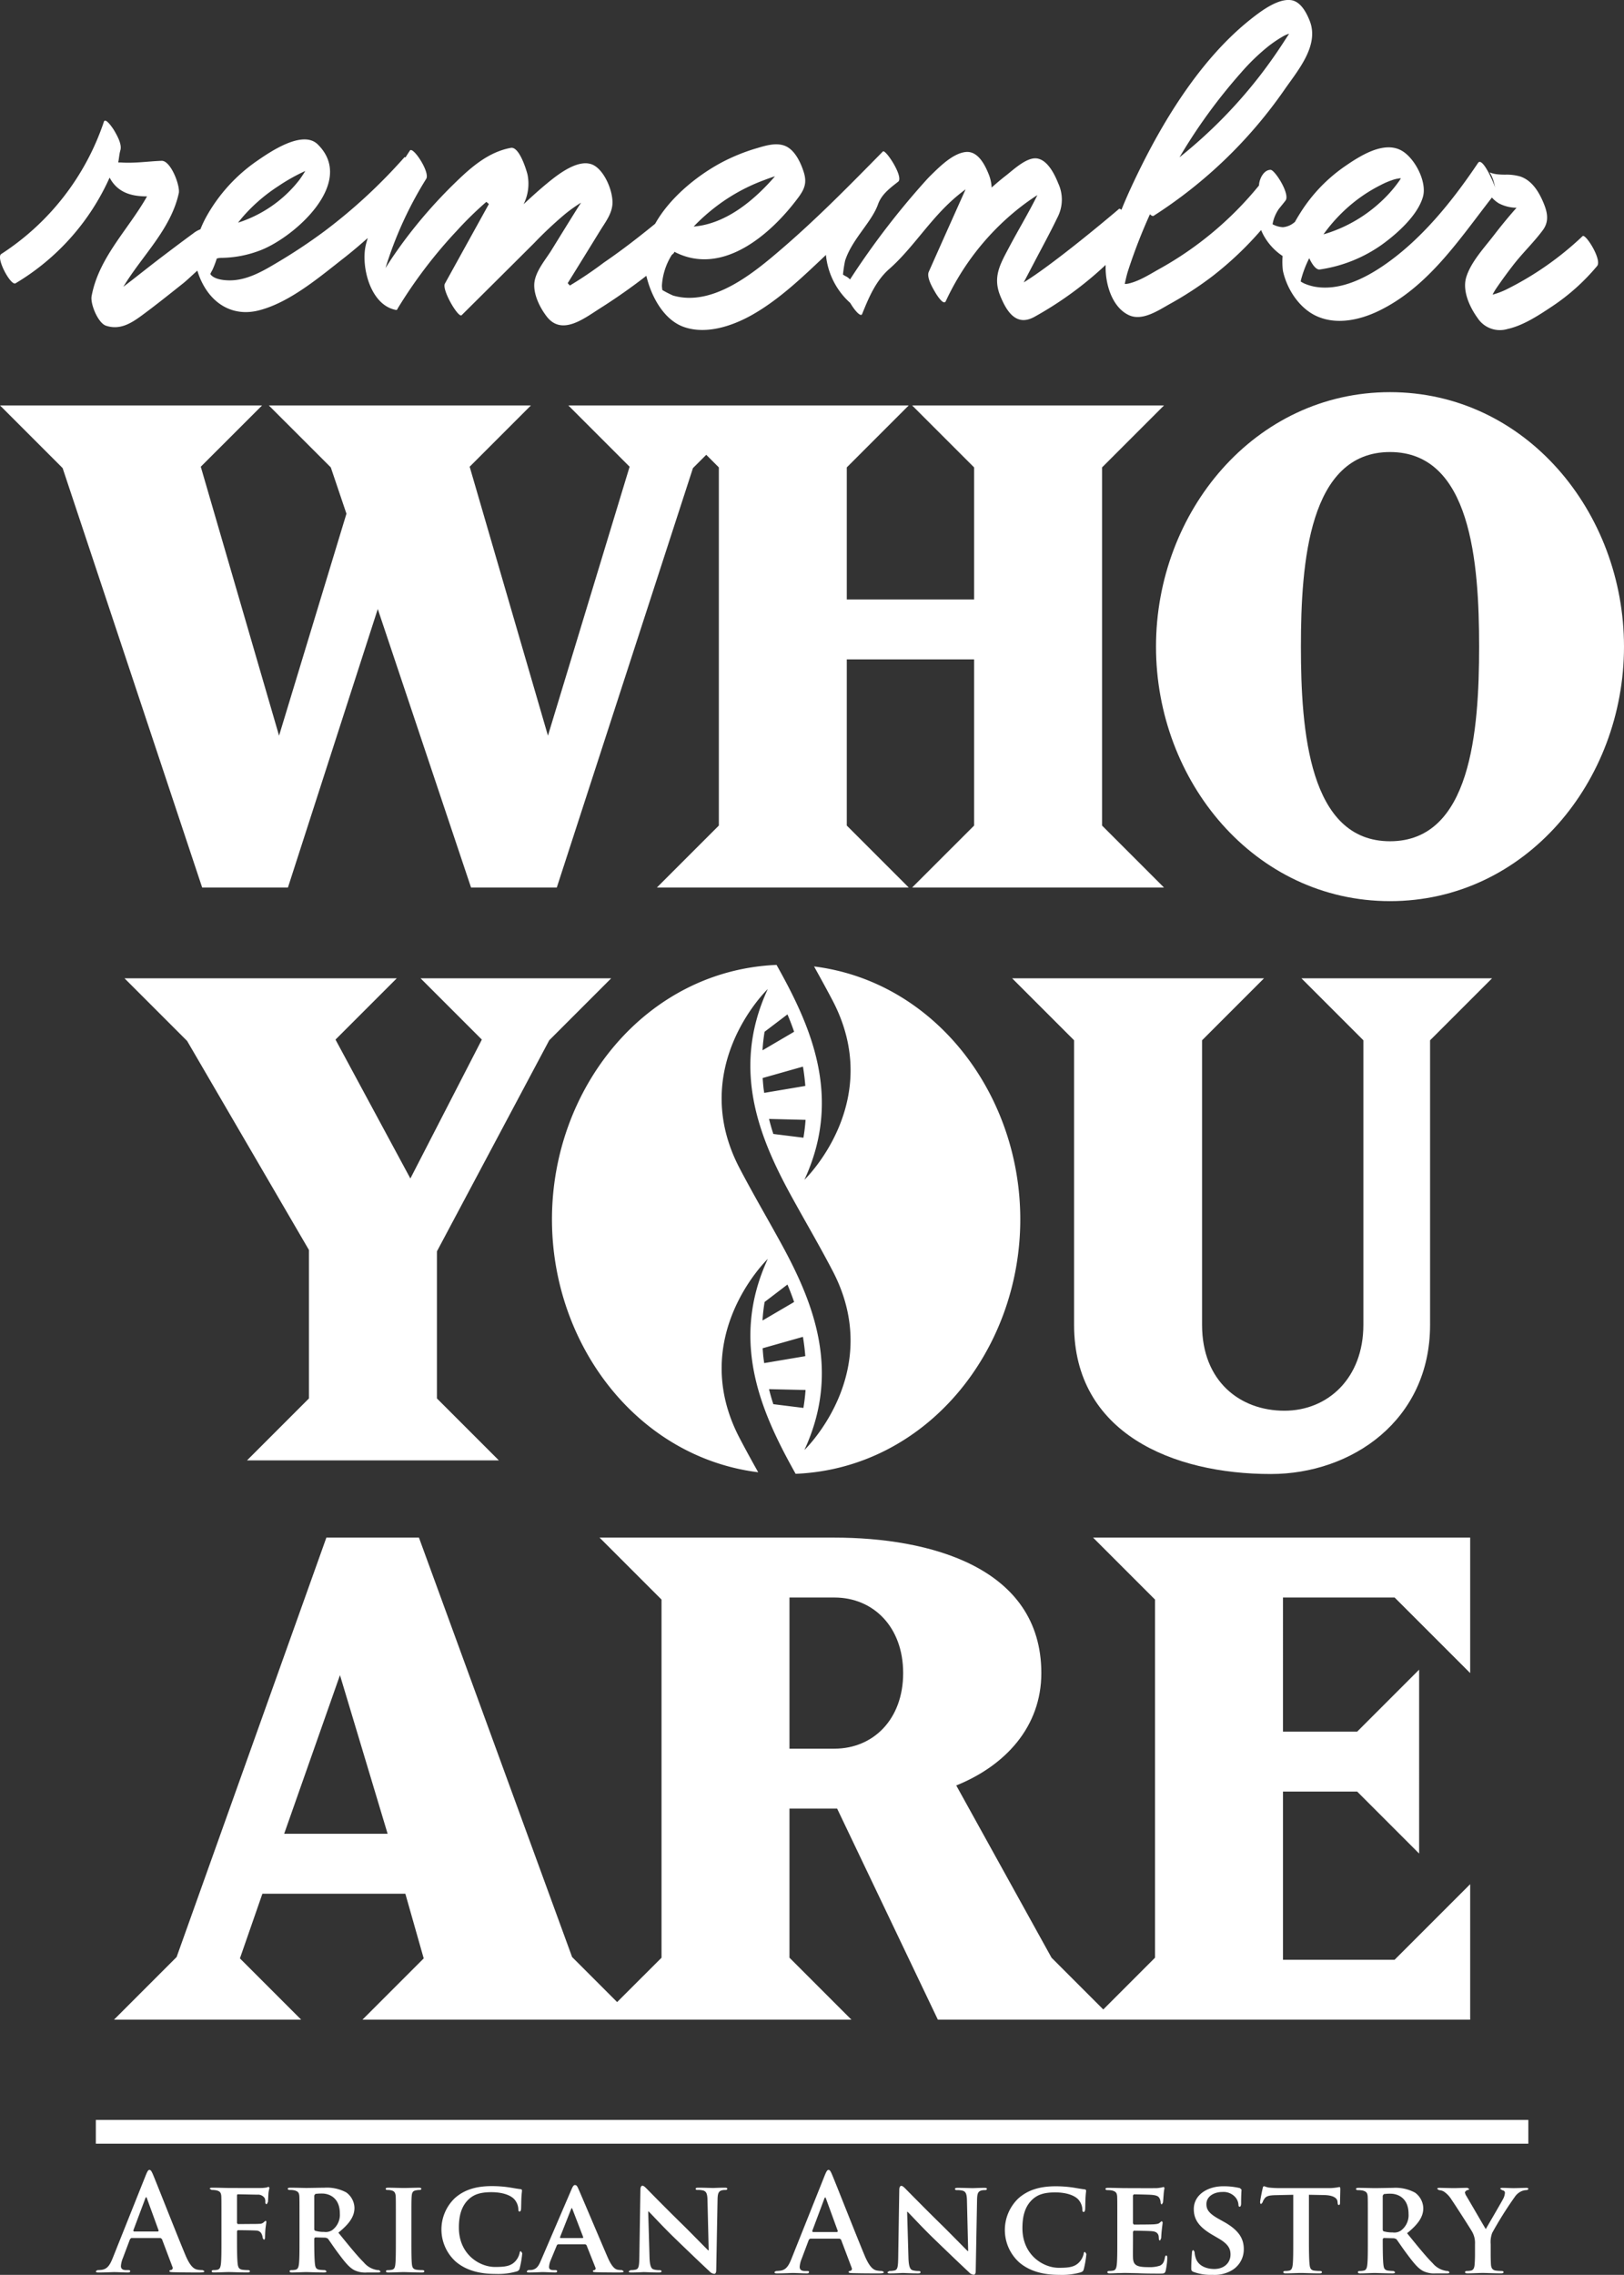 <svg xmlns="http://www.w3.org/2000/svg" width="418.346" height="585.816" viewBox="0 0 418.346 585.816">
  <rect x="0" y="0" width="418.346" height="585.816" fill="#333333" stroke="none"/>
  <g id="Group_1329" data-name="Group 1329" transform="translate(-1205.067 -105.997)">
    <path id="Path_763" data-name="Path 763" d="M1267.728,959.623c-.715-.176-1.7-.648-2.99-3.7-2.173-5.163-7.606-19.019-8.416-20.888-.344-.783-.547-1.087-.857-1.087-.337,0-.54.378-.945,1.357L1246,956.64c-.682,1.694-1.33,2.855-2.889,3.051a10.372,10.372,0,0,1-1.053.067l-.4.27c0,.277.2.344.641.344,1.768,0,3.638-.1,4.009-.1,1.053,0,2.51.1,3.6.1.378,0,.581-.068.581-.344,0-.2-.1-.27-.513-.27h-.506c-1.053,0-1.363-.439-1.363-1.053a6.632,6.632,0,0,1,.513-2.065l1.836-4.866.3-.27h7.572l.338.236,2.72,7.2a.555.555,0,0,1-.3.783c-.344.034-.479.1-.479.3,0,.243.412.243,1.019.277,2.72.068,5.2.068,6.418.068,1.262,0,1.566-.068,1.566-.344l-.445-.27A7.52,7.52,0,0,1,1267.728,959.623Zm-10.049-9.813h-6.25l-.142-.236,3.131-8.355.2-.31.169.31,3.051,8.389Z" transform="translate(-11.893 -269.167)" fill="#fff"/>
    <path id="Path_764" data-name="Path 764" d="M1299.822,940.561a9.261,9.261,0,0,1-1.225.136c-.713.036-7.335,0-8.49,0-.847,0-2.751-.071-4.279-.071-.476,0-.712.071-.712.274l.51.306a5.549,5.549,0,0,1,1.188.1c.95.238,1.219.58,1.288,1.561.034.921.034,1.734.034,6.115v5.089c0,2.787,0,4.928-.134,6.154-.1.844-.271,1.386-.883,1.525a4.4,4.4,0,0,1-1.052.1c-.34,0-.442.168-.442.3,0,.242.2.306.609.306,1.12,0,3.024-.1,3.806-.1s2.885.1,4.787.1c.441,0,.645-.1.645-.306,0-.136-.135-.3-.51-.3a10.581,10.581,0,0,1-1.458-.1c-.884-.14-1.089-.681-1.191-1.525-.135-1.226-.168-3.265-.168-6.05V951.8l.2-.232c.508,0,4.038.036,4.786.1a1.517,1.517,0,0,1,1.428,1.054,2.672,2.672,0,0,1,.206.878l.269.411c.307,0,.339-.411.339-.645,0-.207.033-1.531.1-2.111.1-.911.236-1.7.236-1.864l-.169-.272-.406.308a1.529,1.529,0,0,1-1.259.5c-.439.038-.849.038-1.357.038l-4.176.033-.2-.277v-6.991c0-.339.1-.406.269-.406l4.959.1a2.05,2.05,0,0,1,1.9.881,2.273,2.273,0,0,1,.171,1.09c0,.337.167.473.374.473l.305-.579c.033-.337.1-2.036.135-2.341.1-.748.237-1.088.237-1.294l-.2-.269Z" transform="translate(-26.024 -271.261)" fill="#fff"/>
    <path id="Path_765" data-name="Path 765" d="M1337.692,961.9a5.58,5.58,0,0,1-3.2-1.91c-1.8-1.8-3.9-4.407-6.553-7.667,2.922-2.342,4.144-4.245,4.144-6.385a5.059,5.059,0,0,0-2.106-3.975,10.507,10.507,0,0,0-5.669-1.221c-.918,0-3.631.067-4.65.067-.614,0-2.517-.067-4.076-.067-.439,0-.682.067-.682.27s.209.31.513.31a5.541,5.541,0,0,1,1.188.1c.952.27,1.222.58,1.289,1.559.034.925.034,1.734.034,6.115v5.089c0,2.652,0,4.927-.135,6.155-.1.844-.27,1.39-.884,1.525a4.433,4.433,0,0,1-1.053.1c-.371,0-.472.169-.472.3,0,.209.2.31.574.31,1.188,0,3.091-.1,3.671-.1.439,0,2.922.1,4.65.1.371,0,.614-.1.614-.31l-.378-.3a11.358,11.358,0,0,1-1.458-.1c-.918-.135-1.053-.682-1.154-1.525-.135-1.228-.176-3.469-.176-6.155v-.4l.243-.243,2.679.067.547.2c.371.445,1.626,2.382,2.814,3.941,1.667,2.234,2.787,3.6,4.077,4.245a6.45,6.45,0,0,0,3.266.58h2.848c.371,0,.58-.067.58-.31l-.378-.3A2.771,2.771,0,0,1,1337.692,961.9Zm-11.311-10.252a3.02,3.02,0,0,1-2.106.479,7.993,7.993,0,0,1-2.274-.283c-.2-.1-.277-.2-.277-.506v-8.591l.277-.4a11.8,11.8,0,0,1,1.768-.1c1.762,0,4.549,1.046,4.549,5.129A4.9,4.9,0,0,1,1326.38,951.646Z" transform="translate(-35.707 -271.375)" fill="#fff"/>
    <path id="Path_766" data-name="Path 766" d="M1361.76,961.968a11.2,11.2,0,0,1-1.526-.1c-.884-.14-1.089-.58-1.191-1.358-.137-1.225-.137-3.534-.137-6.322V949.1c0-4.381,0-5.194.068-6.115.069-1.018.308-1.425,1.122-1.561a4.15,4.15,0,0,1,.883-.1c.3,0,.476-.074.476-.34,0-.169-.236-.24-.612-.24-1.153,0-3.09.071-3.837.071-.848,0-2.888-.071-4.008-.071-.475,0-.711.071-.711.24,0,.267.169.34.472.34a3.808,3.808,0,0,1,1.09.136c.646.2.948.545,1.017,1.526.035.921.035,1.734.035,6.115v5.089c0,2.787,0,5.1-.135,6.286-.1.851-.27,1.254-.882,1.394a4.432,4.432,0,0,1-1.056.1c-.372,0-.475.168-.475.3,0,.206.207.306.578.306,1.188,0,3.229-.1,3.906-.1.814,0,2.855.1,4.823.1.338,0,.577-.1.577-.306C1362.236,962.136,1362.1,961.968,1361.76,961.968Z" transform="translate(-47.861 -271.374)" fill="#fff"/>
    <path id="Path_767" data-name="Path 767" d="M1393.675,957.492a4.664,4.664,0,0,1-1.02,1.937c-1.188,1.323-2.652,1.528-5.3,1.528-4.005,0-9.3-3.258-9.3-10.123,0-2.815.543-5.6,2.75-7.5,1.359-1.157,3.021-1.631,5.638-1.631,2.753,0,4.754.711,5.772,1.695a4.082,4.082,0,0,1,1.156,2.681c0,.379.066.613.306.613.271,0,.373-.3.4-.713.039-.578.039-2.17.1-3.122.068-1.021.135-1.359.135-1.6,0-.17-.1-.306-.437-.344-.885-.1-1.869-.3-2.991-.467a30.2,30.2,0,0,0-4.348-.308c-4.445,0-7.3,1.149-9.474,3.051a11.148,11.148,0,0,0,.238,16.44c2.719,2.271,6.181,3.128,10.255,3.128a17.385,17.385,0,0,0,5.4-.65,1.013,1.013,0,0,0,.78-.846,25.649,25.649,0,0,0,.646-3.84l-.34-.513C1393.81,956.912,1393.741,957.053,1393.675,957.492Z" transform="translate(-54.78 -271.18)" fill="#fff"/>
    <path id="Path_768" data-name="Path 768" d="M1429.552,961.536c-.54-.1-1.39-.479-2.544-3.091-1.9-4.38-6.891-16.2-7.606-17.79-.3-.648-.445-.925-.884-.925-.3,0-.54.344-.884,1.154l-7.815,18.168c-.608,1.464-1.114,2.349-2.47,2.551l-.884.034-.344.3c0,.243.169.31.547.31,1.559,0,3.152-.1,3.462-.1.952,0,2.349.1,3.327.1.3,0,.479-.067.479-.31,0-.169-.074-.3-.445-.3h-.439c-.918,0-1.188-.31-1.188-.817a5.294,5.294,0,0,1,.439-1.768l1.6-3.867.27-.2h7.032l.3.2,2.308,5.811a.453.453,0,0,1-.27.641c-.31.034-.378.135-.378.3,0,.209.337.209.884.243,2.511.067,4.684.067,5.737.067,1.12,0,1.289-.067,1.289-.31l-.4-.3A7.3,7.3,0,0,1,1429.552,961.536Zm-9-8.153h-5.777l-.094-.2,2.882-7.3.169-.277.135.27,2.821,7.336Z" transform="translate(-65.362 -271.046)" fill="#fff"/>
    <path id="Path_769" data-name="Path 769" d="M1469.738,940.495c-1.46,0-2.581.071-2.919.071-.649,0-2.241-.071-3.8-.071-.441,0-.743.034-.743.274,0,.173.1.306.473.306a5.1,5.1,0,0,1,1.56.167c.713.274.986.789,1.02,2.55l.306,12.833h-.133c-.444-.4-4.415-4.479-6.455-6.484-4.347-4.237-8.833-8.828-9.2-9.2-.509-.512-.916-.954-1.293-.954-.3,0-.51.412-.51.982l-.269,17.119c-.034,2.51-.134,3.289-.916,3.5a6,6,0,0,1-1.358.14l-.474.3c0,.269.273.306.678.306,1.529,0,2.954-.1,3.227-.1.543,0,1.934.1,3.873.1.406,0,.679-.065.679-.306,0-.174-.17-.3-.51-.3a5.118,5.118,0,0,1-1.564-.2c-.577-.2-.949-.885-1.018-3.122l-.339-11.788h.1c.584.511,3.738,4.005,7,7.126,3.121,3.032,6.859,6.594,8.728,8.325a1.744,1.744,0,0,0,1.221.611c.236,0,.475-.271.475-.92l.34-18.2c.036-1.628.272-2.139,1.084-2.376a3.08,3.08,0,0,1,.917-.1c.344,0,.511-.134.511-.306C1470.417,940.529,1470.145,940.495,1469.738,940.495Z" transform="translate(-78.008 -271.13)" fill="#fff"/>
    <path id="Path_770" data-name="Path 770" d="M1526.961,959.846c-.715-.175-1.714-.655-3.017-3.725-2.187-5.21-7.667-19.187-8.49-21.077-.344-.79-.547-1.093-.857-1.093-.337,0-.547.378-.958,1.37l-8.592,21.516c-.688,1.707-1.343,2.882-2.916,3.077a10.458,10.458,0,0,1-1.06.074l-.412.27c0,.277.2.344.648.344,1.782,0,3.665-.1,4.043-.1,1.06,0,2.537.1,3.631.1.378,0,.58-.067.58-.344,0-.209-.1-.27-.513-.27h-.513c-1.066,0-1.37-.452-1.37-1.066a6.538,6.538,0,0,1,.513-2.085l1.849-4.907.311-.27h7.64l.338.236,2.74,7.262a.555.555,0,0,1-.3.79c-.344.041-.479.1-.479.311,0,.243.412.243,1.026.277,2.74.067,5.237.067,6.472.067,1.269,0,1.579-.067,1.579-.344l-.445-.27A7.723,7.723,0,0,1,1526.961,959.846Zm-10.137-9.894h-6.3l-.135-.243,3.152-8.429.2-.311.176.311,3.084,8.463Z" transform="translate(-96.097 -269.167)" fill="#fff"/>
    <path id="Path_771" data-name="Path 771" d="M1568.734,940.552c-1.473,0-2.6.072-2.945.072-.655,0-2.259-.072-3.84-.072-.445,0-.748.034-.748.276,0,.175.1.31.477.31a5.127,5.127,0,0,1,1.574.168c.721.275,1,.8,1.029,2.573l.31,12.943h-.138c-.441-.408-4.452-4.518-6.507-6.541-4.383-4.274-8.9-8.9-9.286-9.279-.51-.516-.925-.962-1.3-.962-.307,0-.514.416-.514.991l-.274,17.267c-.036,2.532-.132,3.318-.925,3.526a6.012,6.012,0,0,1-1.369.141l-.477.306c0,.271.271.309.684.309,1.539,0,2.981-.1,3.25-.1.553,0,1.957.1,3.909.1.41,0,.686-.065.686-.309,0-.175-.172-.306-.516-.306a5.123,5.123,0,0,1-1.574-.206c-.582-.206-.96-.893-1.031-3.15l-.34-11.89h.1c.579.516,3.769,4.041,7.055,7.187,3.154,3.058,6.919,6.652,8.8,8.4a1.766,1.766,0,0,0,1.234.617c.243,0,.479-.274.479-.929l.344-18.357c.034-1.641.273-2.158,1.095-2.4a3.094,3.094,0,0,1,.925-.1c.343,0,.514-.135.514-.31C1569.418,940.585,1569.143,940.552,1568.734,940.552Z" transform="translate(-110.122 -271.147)" fill="#fff"/>
    <path id="Path_772" data-name="Path 772" d="M1608.886,957.7a4.644,4.644,0,0,1-1.025,1.954c-1.2,1.334-2.675,1.541-5.348,1.541-4.041,0-9.38-3.286-9.38-10.211,0-2.839.543-5.645,2.771-7.563,1.369-1.167,3.05-1.645,5.69-1.645,2.774,0,4.792.717,5.822,1.71a4.117,4.117,0,0,1,1.164,2.705c0,.382.066.618.307.618.273,0,.379-.3.414-.719.033-.584.033-2.189.1-3.149.069-1.031.138-1.371.138-1.611,0-.171-.105-.308-.445-.347-.892-.1-1.882-.3-3.017-.472a30.4,30.4,0,0,0-4.381-.311c-4.489,0-7.367,1.16-9.557,3.077a11.244,11.244,0,0,0,.241,16.583c2.738,2.291,6.234,3.154,10.34,3.154a17.541,17.541,0,0,0,5.448-.655c.514-.208.652-.339.786-.853a25.463,25.463,0,0,0,.653-3.873l-.341-.518C1609.025,957.11,1608.953,957.253,1608.886,957.7Z" transform="translate(-124.689 -271.198)" fill="#fff"/>
    <path id="Path_773" data-name="Path 773" d="M1642.683,958.119c-.206,0-.274.141-.346.451-.2,1.2-.545,1.811-1.3,2.157a8.274,8.274,0,0,1-2.846.378c-3.079,0-4.008-.448-4.081-2.432-.032-.861,0-3.328,0-4.321v-2.328l.175-.307c.753,0,4.178.065,4.728.134,1.128.1,1.5.552,1.68,1.134.063.376.063.754.1,1.053l.271.244.308-.643c0-.213.069-1.377.136-1.957.171-1.475.241-1.954.241-2.123l-.241-.31-.476.377c-.279.309-.721.376-1.44.442-.684.072-4.591.072-5.277.072l-.209-.308v-7.192l.209-.279c.615,0,4.216.07,4.728.142,1.509.137,1.75.55,1.99,1.059a2.8,2.8,0,0,1,.2,1.06l.238.38.344-.482c.067-.339.135-1.61.172-1.919a12.769,12.769,0,0,1,.242-1.884l-.208-.271-.483.141c-.238.03-.716.13-1.268.167-.58.036-7.26,0-8.22,0-.856,0-2.774-.072-4.349-.072-.444,0-.682.072-.682.276s.2.31.515.31a5.6,5.6,0,0,1,1.2.1c.956.275,1.23.586,1.3,1.575.032.929.032,1.749.032,6.168v5.134c0,2.676,0,4.97-.136,6.207-.1.852-.272,1.4-.889,1.539a4.473,4.473,0,0,1-1.061.1c-.377,0-.479.169-.479.306,0,.208.2.309.582.309.616,0,1.37-.038,2.086-.065.721,0,1.371-.036,1.716-.036.889,0,2.02.036,3.492.063,1.472.075,3.287.1,5.55.1,1.129,0,1.4,0,1.608-.752a19.422,19.422,0,0,0,.412-3.221C1642.955,958.5,1642.921,958.119,1642.683,958.119Z" transform="translate(-137.18 -271.279)" fill="#fff"/>
    <path id="Path_774" data-name="Path 774" d="M1668.082,949.308l-1.233-.69c-2.7-1.505-3.185-2.534-3.185-3.837,0-1.984,1.953-3.111,4.111-3.111a4.052,4.052,0,0,1,3.356,1.368,3.3,3.3,0,0,1,.788,1.915c0,.346.1.512.309.512.24,0,.375-.31.375-.924,0-2.291.1-3.115.1-3.489l-.41-.379a17.93,17.93,0,0,0-4.281-.478c-4.178,0-7.6,2.293-7.6,5.862,0,2.561,1.166,4.518,4.724,6.607l1.749,1.023c2.674,1.576,2.98,2.844,2.98,4.111,0,2.058-1.575,3.7-4.181,3.7-1.883,0-4.144-.72-4.791-2.879a5.379,5.379,0,0,1-.277-1.513l-.308-.478c-.24,0-.375.315-.375.759-.037.477-.176,2.3-.176,3.87,0,.651.1.782.58.991a12.76,12.76,0,0,0,4.9.758,8.774,8.774,0,0,0,5.035-1.2,6.222,6.222,0,0,0,3.015-5.45C1673.289,953.722,1672.057,951.5,1668.082,949.308Z" transform="translate(-147.82 -271.198)" fill="#fff"/>
    <path id="Path_775" data-name="Path 775" d="M1706.459,940.4c-.1,0-.341.068-.825.136a13.65,13.65,0,0,1-2.051.137h-12.231a29.163,29.163,0,0,1-3.01-.137c-.756-.105-1.064-.341-1.305-.341-.173,0-.273.169-.339.545-.072.237-.655,3.051-.655,3.523,0,.315.069.487.278.487l.34-.378a3.335,3.335,0,0,1,.516-.993c.443-.652,1.166-.86,2.911-.891l4.487-.1v11.779c0,2.676,0,4.97-.136,6.207-.1.852-.275,1.4-.89,1.539a4.29,4.29,0,0,1-1.061.1c-.382,0-.478.169-.478.306,0,.208.2.309.574.309,1.2,0,3.258-.1,3.946-.1.852,0,2.877.1,4.86.1.342,0,.58-.1.58-.309,0-.138-.135-.306-.479-.306a11.5,11.5,0,0,1-1.543-.1c-.885-.141-1.058-.688-1.161-1.509-.14-1.267-.173-3.561-.173-6.237V942.387l3.8.071c2.706.032,3.493.923,3.561,1.679l.034.3c.036.447.1.584.343.584.173,0,.239-.168.274-.482,0-.749.07-2.91.07-3.525C1706.7,940.57,1706.665,940.4,1706.459,940.4Z" transform="translate(-156.365 -271.198)" fill="#fff"/>
    <path id="Path_776" data-name="Path 776" d="M1745.62,962.14a5.659,5.659,0,0,1-3.219-1.923c-1.816-1.815-3.935-4.448-6.607-7.734,2.943-2.362,4.177-4.286,4.177-6.438a5.09,5.09,0,0,0-2.126-4.009,10.559,10.559,0,0,0-5.717-1.235c-.925,0-3.665.068-4.7.068-.614,0-2.531-.068-4.1-.068-.452,0-.688.068-.688.277s.2.31.513.31a5.669,5.669,0,0,1,1.2.1c.958.27,1.228.58,1.3,1.573.034.931.034,1.748.034,6.169v5.129c0,2.679,0,4.974-.135,6.209-.1.85-.27,1.4-.891,1.539a4.406,4.406,0,0,1-1.059.108c-.378,0-.479.169-.479.3,0,.209.209.311.58.311,1.2,0,3.118-.1,3.705-.1.446,0,2.943.1,4.684.1.378,0,.621-.1.621-.311l-.378-.3a11.628,11.628,0,0,1-1.471-.108c-.931-.142-1.066-.688-1.168-1.539-.135-1.235-.169-3.5-.169-6.209v-.4l.236-.243,2.706.068.547.2c.378.452,1.647,2.4,2.848,3.975,1.681,2.254,2.808,3.631,4.11,4.279a6.494,6.494,0,0,0,3.287.587h2.882c.371,0,.58-.068.58-.311l-.378-.3A2.642,2.642,0,0,1,1745.62,962.14Zm-11.406-10.346a2.985,2.985,0,0,1-2.126.486,8.419,8.419,0,0,1-2.295-.277c-.2-.108-.27-.209-.27-.52v-8.666l.27-.4a10.95,10.95,0,0,1,1.782-.108c1.782,0,4.6,1.059,4.6,5.176A4.918,4.918,0,0,1,1734.214,951.794Z" transform="translate(-168.263 -271.394)" fill="#fff"/>
    <path id="Path_777" data-name="Path 777" d="M1776.56,940.8c-.583,0-2.567.072-3.219.072-.888,0-1.951-.072-2.947-.072-.339,0-.511.072-.511.276l.549.344c.514.1.649.374.649.653a3.782,3.782,0,0,1-.448,1.542c-.443.886-4.106,7.122-4.484,7.806-.516-.82-4.455-7.639-5-8.527a2.316,2.316,0,0,1-.379-1l.412-.443c.477-.143.687-.143.687-.379l-.447-.276c-1.371,0-2.775.072-3.425.072-.991,0-3.253-.072-3.769-.072-.377,0-.582.072-.582.276l.444.31a2.955,2.955,0,0,1,1.269.377,6.711,6.711,0,0,1,1.951,2.053c1.06,1.538,5.174,7.952,5.38,8.394a5.816,5.816,0,0,1,.682,3.046v2.4c0,.476,0,1.675-.1,2.912-.067.852-.307,1.4-.922,1.539a4.725,4.725,0,0,1-1.061.1c-.344,0-.481.169-.481.306,0,.244.24.309.647.309,1.134,0,3.154-.1,3.909-.1.822,0,2.84.1,4.728.1.409,0,.647-.1.647-.309,0-.138-.17-.306-.512-.306a11.721,11.721,0,0,1-1.507-.1c-.891-.141-1.166-.688-1.234-1.539-.072-1.237-.072-2.436-.072-2.912v-2.332a6.737,6.737,0,0,1,.382-2.91,95.927,95.927,0,0,1,5.857-9.322,4.06,4.06,0,0,1,1.574-1.368,3.717,3.717,0,0,1,1.3-.341c.346,0,.585-.135.585-.344C1777.112,940.87,1776.9,940.8,1776.56,940.8Z" transform="translate(-178.343 -271.393)" fill="#fff"/>
    <rect id="Rectangle_1159" data-name="Rectangle 1159" width="369.014" height="6.115" transform="translate(1229.755 651.916)" fill="#fff"/>
    <path id="Path_778" data-name="Path 778" d="M1279.241,384.841l23.142-71.715,24.026,71.715H1348.5l35.075-108.011,3.422-3.422,3.246,3.246v92.232l-15.961,15.955h64.878L1423.2,368.887V326.1H1456v42.789l-15.962,15.955h64.878l-15.955-15.955V276.655l15.955-15.955h-64.878L1456,276.655V310.67H1423.2V276.655l15.954-15.955h-87.676l15.779,15.779-21.037,69.258-20.166-69.258,15.779-15.779h-67.51l15.961,15.955,4.029,11.926-17.359,57.157-20.166-69.258L1272.58,260.7h-67.51l16.13,16.13,35.945,108.011Z" transform="translate(-0.001 -50.294)" fill="#fff"/>
    <path id="Path_779" data-name="Path 779" d="M1252.59,479.29l16.13,16.13,31.383,53.83v38.226l-15.955,15.955h64.878l-15.955-15.955V549.6L1362,495.245l15.955-15.955h-49.1l15.786,15.779-18.411,35.77-19.289-35.77,15.779-15.779Z" transform="translate(-15.45 -121.357)" fill="#fff"/>
    <path id="Path_780" data-name="Path 780" d="M1473.6,474.17c-33.624,1.417-57.852,31.633-57.852,65.526,0,32.28,21.981,61.234,53.128,65.128-1.525-2.713-3.111-5.595-4.751-8.72-13.525-25.721,6.58-45.6,7.221-46.224-9.941,21.5-1.464,39.92,7.168,55.342,33.63-1.4,57.873-31.626,57.873-65.526,0-32.281-21.981-61.234-53.121-65.128,1.5,2.706,3.091,5.581,4.738,8.713,13.525,25.727-6.58,45.617-7.228,46.224C1490.745,508,1482.241,489.6,1473.6,474.17Zm7.41,31.167-10.589,1.789c-.074-.533-.162-1.033-.216-1.593-.074-.763-.128-1.5-.182-2.234l10.38-2.936C1480.689,502.084,1480.885,503.731,1481.013,505.337Zm-4.6-18.425c.641,1.505,1.215,3.01,1.714,4.475l-8.139,4.778a44.486,44.486,0,0,1,.533-4.778Zm-5.892,74.064,5.892-4.495q.962,2.288,1.714,4.495l-8.139,4.772A44.351,44.351,0,0,1,1470.525,560.976Zm-.317,14.146c-.074-.769-.128-1.5-.182-2.234l10.38-2.936c.283,1.721.479,3.368.607,4.974l-10.589,1.788C1470.349,576.181,1470.262,575.675,1470.208,575.122Zm2.571,12.168c-.391-1.181-.769-2.47-1.107-3.867l9.408.216c-.122,1.681-.317,3.2-.553,4.616ZM1488,552.87c13.525,25.72-6.58,45.616-7.228,46.224,10-21.577,1.417-40.015-7.262-55.49-2.774-5.028-5.973-10.5-9.388-16.994-13.525-25.727,6.58-45.617,7.221-46.224-9.982,21.556-1.411,40.015,7.269,55.49C1481.384,540.9,1484.59,546.357,1488,552.87Zm-7.478-34.2-7.748-.965c-.391-1.181-.769-2.47-1.107-3.867l9.408.236C1480.959,515.73,1480.763,517.256,1480.527,518.666Z" transform="translate(-68.493 -119.693)" fill="#fff"/>
    <path id="Path_781" data-name="Path 781" d="M1656.268,479.29H1591.39l15.955,15.955v73.294c0,27.88,25.424,38.4,50.678,38.4,20.868,0,41.027-13.849,41.027-38.4V495.245l15.962-15.955h-49.1l15.955,15.955v73.294c0,13.68-9.118,22.1-20.341,22.1-11.392,0-21.212-7.539-21.212-22.1V495.245Z" transform="translate(-125.593 -121.357)" fill="#fff"/>
    <path id="Path_782" data-name="Path 782" d="M1578.471,708.118l19.464,19.464V692.69H1500.79l15.955,15.955v92.232l-13.323,13.329h0l-13.329-13.329-24.546-44.361c12.621-5.089,21.914-15.084,21.914-28.933,0-27.354-28.933-34.892-53.3-34.892h-60.5l15.962,15.955v92.232L1378.188,812.3h0l-11.6-11.6L1327.132,692.69h-23.844L1264.71,800.7l-16.13,16.13h48.215l-15.779-15.779,5.791-16.657h36.823l4.731,16.657-15.779,15.779h125.957l-15.955-15.955v-38.4h12.276l25.95,54.356h137.126V781.939L1578.471,801.4h-28.757V758.095h19.113l15.955,15.955V726.7l-15.955,15.955h-19.113V708.118ZM1292.415,768.96l14.375-40.852,12.276,40.852Zm141.743-21.914h-11.575V708.118h11.575c10,0,17.709,7.539,17.709,19.464S1444.153,747.046,1434.157,747.046Z" transform="translate(-14.146 -190.734)" fill="#fff"/>
    <path id="Path_783" data-name="Path 783" d="M1209.064,178.956a60.4,60.4,0,0,0,24.236-27.219c.162.27.3.54.473.8,2.166,3.28,5.554,4.029,9.165,4.036-4.832,8.564-12.418,15.7-14.274,25.687-.371,1.977,1.647,6.918,3.692,7.606,3.51,1.174,6.364-.52,9.165-2.578,3.624-2.659,7.141-5.487,10.664-8.281,1.114-.884,2.382-2.139,3.725-3.321a18.306,18.306,0,0,0,1.8,4.157c3.01,5.109,8.1,7.566,13.943,6.108,7.964-1.984,15.664-8.558,22.015-13.518,2.106-1.647,4.137-3.375,6.128-5.143-.149.533-.317,1.066-.452,1.606-1.39,5.507,1.033,15.523,7.545,16.879a.4.4,0,0,0,.594-.29,121.973,121.973,0,0,1,15.266-20.072,91.19,91.19,0,0,1,7.6-7.431c.142.121.236.2.29.25a.254.254,0,0,0,.034.027l.013.014.02.013c.054.047.148.128.3.25q-5.669,10.245-11.332,20.5c-.864,1.559,3.483,8.956,4.313,8.133q9.334-9.263,18.647-18.546a101.749,101.749,0,0,1,7.917-7.437,38.6,38.6,0,0,1,4.2-3c-.391.6-.79,1.208-1.168,1.815-2.173,3.469-4.312,6.952-6.466,10.434-1.626,2.619-4.373,5.71-4.427,8.929-.047,2.821,1.525,5.946,3.206,8.133,3.908,5.082,9.685.466,13.775-2.119s8.072-5.386,11.9-8.355c1.208,5.2,4.461,11.406,9.759,13.208,5.811,1.984,12.567-.344,17.635-3.233,6.877-3.928,12.783-9.59,18.5-15,.128-.115.243-.236.364-.358a19,19,0,0,0,6.263,12.378c1.174,2,2.72,3.692,3.057,2.855,1.734-4.286,3.516-8.564,7-11.615,5.474-4.805,9.685-11.48,15.2-16.751a43.077,43.077,0,0,1,4.454-3.746q-1.5,3.351-3,6.7-3.25,7.259-6.479,14.524c-.634,1.444,1,4.171,1.7,5.365.257.439,2.1,3.449,2.679,2.207a65.955,65.955,0,0,1,18-23.25,59.162,59.162,0,0,1,5.595-4.07c-2.22,4.522-4.88,8.9-7.221,13.329-2.362,4.461-4.353,7.734-2.308,12.7,1.647,4.009,4.09,7.822,8.659,5.386a91.847,91.847,0,0,0,18.458-13.431c-.169,4.866,1.64,10.873,5.939,12.911,3.523,1.681,7.755-1.289,10.745-2.943a89.681,89.681,0,0,0,10.852-7.086,87.194,87.194,0,0,0,12.506-11.858c.169.364.317.729.506,1.093a15.1,15.1,0,0,0,5.035,5.588,18.232,18.232,0,0,0,.088,3.833c1.012,4.637,4.09,9.435,8.436,11.534,5.129,2.47,11.21,1.174,16.123-1.181,12.843-6.162,20.794-18.378,29.27-29.243a7.985,7.985,0,0,0,1.768,1.485,10.112,10.112,0,0,0,4.589,1.147c-.256.283-.513.56-.763.85q-2.612,3.007-5.042,6.169c-2.477,3.233-5.953,6.911-7.161,10.852-1.073,3.523.9,7.748,2.949,10.562a6.846,6.846,0,0,0,7.667,2.787c4.1-.891,8.146-3.59,11.595-5.885a54.075,54.075,0,0,0,11.5-10.339c1.323-1.566-2.969-8.4-3.739-7.694a80.563,80.563,0,0,1-19.761,13.795,19.444,19.444,0,0,1-3.435,1.276,17.555,17.555,0,0,1,.931-1.586q2.146-3.138,4.481-6.142c2.376-3.057,5.251-5.784,7.539-8.882,1.8-2.436,1.107-4.927-.047-7.539s-2.848-5.224-5.635-6.236a12.45,12.45,0,0,0-3.955-.513,19.6,19.6,0,0,1-2.355-.128c-2.976-.459-1.3-1.593-.29,3.455-.317-1.181-3.28-8.031-4.407-6.351-6.627,9.86-14.652,19.869-24.573,26.578-4.684,3.165-10.488,6.007-16.306,5.46a12.661,12.661,0,0,1-3.82-.958,8.316,8.316,0,0,1-.965-.526c0-.094.014-.162.014-.263a27.8,27.8,0,0,1,2.166-5.757c.776,1.66,1.782,3.057,2.727,2.909a36.761,36.761,0,0,0,15.907-6.337c3.9-2.8,9.26-7.518,10.65-12.357,1.12-3.894-2.133-10.069-5.554-11.952-4.643-2.551-10.839,1.525-14.6,4.11a41.144,41.144,0,0,0-11.264,11.7c-.52.817-1.066,1.714-1.593,2.646a.15.15,0,0,0-.088.04,5.3,5.3,0,0,1-2.963,1.262,6.366,6.366,0,0,1-2.673-.763,10.065,10.065,0,0,1,.472-1.755,10.551,10.551,0,0,1,1.134-2.173c.574-.722,1.168-1.424,1.734-2.166,1.255-1.633-2.747-7.917-3.847-7.917-1.863,0-2.976,2.558-2.976,4.016a88.347,88.347,0,0,1-25.828,21.59c-2.4,1.35-5.109,3.084-7.822,3.685a3.82,3.82,0,0,1-.945.094c.25-1.12.493-2.241.837-3.341a140.247,140.247,0,0,1,5.656-14.6c.385.364.722.54.945.4a119.251,119.251,0,0,0,33.617-32.348c3.456-5.015,9.132-11.453,6.594-17.865-.817-2.065-2.288-4.934-4.724-5.318-3.489-.54-8.024,2.956-10.549,4.961-11.993,9.536-21.239,24.04-28.008,37.592-1.836,3.685-3.645,7.518-5.224,11.433-.263-.216-.5-.351-.628-.236-1.782,1.552-16.785,14.173-24.539,18.924.891-1.7,1.788-3.4,2.679-5.1,2.018-3.86,4.124-7.7,6.013-11.622a9.947,9.947,0,0,0,.209-8.774c-.925-2.288-2.713-6.027-5.5-6.425-2.666-.378-6.115,2.976-8.065,4.475-1.235.958-2.43,1.977-3.6,3.017a10.552,10.552,0,0,0-.81-3.557c-.992-2.443-2.8-5.939-5.906-5.588-3.226.358-6.54,3.638-8.74,5.791q-.7.678-1.357,1.4a202.635,202.635,0,0,0-19.667,25.626,3.729,3.729,0,0,0-1.06-.81,4.109,4.109,0,0,1-.756-.459,34.343,34.343,0,0,1,.553-3.59c1.822-5.581,6.837-9.854,8.49-14.531.9-2.524,3.064-4.137,5.177-5.784,1.505-1.174-3.266-8.463-3.941-7.782-8.416,8.564-16.845,17.149-25.957,24.985-7.147,6.155-17.811,15.1-28.1,12.108a26.145,26.145,0,0,1-2.76-1.417c-.034-.391-.108-.8-.1-1.181a16.643,16.643,0,0,1,2.544-7.863c.135-.115.27-.223.4-.344a1.028,1.028,0,0,0,.263-.459c12.358,6.432,24.863-4.475,31.9-13.943,1.708-2.3,2.295-3.928,1.377-6.729-.8-2.45-2.369-5.818-5.042-6.7-2.261-.756-4.859.061-7.039.709a48.966,48.966,0,0,0-8.8,3.543c-6.223,3.273-13.491,9.01-17.345,15.9-4.286,3.5-8.652,6.884-13.221,10a99.176,99.176,0,0,1-8.754,5.912c-.56-.614,0,0-.553-.614q4.181-6.732,8.335-13.491c1.276-2.079,2.929-4.171,3.172-6.682.3-3.159-1.829-8.463-4.67-10.117-3.753-2.187-9.408,2.335-12.141,4.583-2.072,1.708-4.07,3.523-6.054,5.372a11.853,11.853,0,0,0,1-7.647c-.365-1.431-2.167-7.248-4.3-6.857-5.689,1.046-10.144,4.9-14.207,8.855a124.873,124.873,0,0,0-13.356,15.206c-1.181,1.6-2.335,3.233-3.435,4.893-.432.661-.857,1.323-1.276,1.991.331-1.114.7-2.22,1.073-3.3a97.555,97.555,0,0,1,9.408-19.673c1.046-1.68-3.422-8.45-4.2-7.275-.391.587-.776,1.188-1.154,1.782-.1-.054-.209-.121-.243-.074a138.509,138.509,0,0,1-20.611,19.052,141.81,141.81,0,0,1-12.695,8.389c-3.327,1.991-6.945,3.982-10.812,4.245-1.579.108-4.373-.027-5.615-1.249-.432-.425-.263-.4.31-1.519a26.374,26.374,0,0,0,1.073-2.828,4.544,4.544,0,0,1,1.114-.169,28.693,28.693,0,0,0,10.117-1.944c8.693-3.334,24.762-17.433,14.78-27.273-3.908-3.847-12.337,1.95-15.779,4.34a42.646,42.646,0,0,0-12.81,14.072,28.547,28.547,0,0,0-1.647,3.455,6.47,6.47,0,0,0-1.816,1.033c-2.814,2.058-5.595,4.157-8.375,6.27-3.24,2.463-6.4,5.021-9.637,7.478h-.007c4.825-8,12.2-14.726,14.267-24.067.418-1.876-2.052-8.45-4.434-8.355-3.455.128-7.073.688-10.528.425a3.962,3.962,0,0,1-.634-.02c.2-1.026.283-2.22.547-3.1.473-1.579-.884-3.908-1.647-5.21-.2-.344-2.193-3.381-2.6-2.146a65.283,65.283,0,0,1-26.436,34.049C1203.922,172.389,1207.836,179.671,1209.064,178.956Zm344.928-21.01a39.465,39.465,0,0,1,6.756-4.3,20.292,20.292,0,0,1,3.307-1.39,8.155,8.155,0,0,1,1.876-.358c-.115.209-.2.378-.243.432a32.67,32.67,0,0,1-3.422,4.171,37.609,37.609,0,0,1-6.175,5.149,36.749,36.749,0,0,1-10.09,4.7A41.422,41.422,0,0,1,1553.993,157.946Zm-29.149-33.327a53.952,53.952,0,0,1,6.985-6.729,32.888,32.888,0,0,1,3.975-2.659,8.856,8.856,0,0,1,1.343-.553c-.4.628-.817,1.249-1.215,1.869q-2.8,4.353-5.953,8.483a124.2,124.2,0,0,1-21.07,21.475A140.438,140.438,0,0,1,1524.844,124.62ZM1388.7,159.829a47.6,47.6,0,0,1,12.742-7.275c1.033-.385,2.139-.817,3.26-1.154-5.541,6.4-12.762,12.27-20.949,12.938A50.129,50.129,0,0,1,1388.7,159.829Zm-120.834,1.721a43.25,43.25,0,0,1,8.855-7.593,48.335,48.335,0,0,1,6.985-3.928,27.936,27.936,0,0,1-1.566,2.355,32.16,32.16,0,0,1-5.332,5.379,32.7,32.7,0,0,1-10.414,5.575C1266.876,162.731,1267.356,162.124,1267.868,161.55Z" fill="#fff"/>
    <path id="Path_784" data-name="Path 784" d="M1706.582,255.63c-34.872,0-60.282,30.843-60.282,65.533s25.41,65.54,60.282,65.54,60.275-30.843,60.275-65.54S1741.448,255.63,1706.582,255.63Zm0,115.651c-20.854,0-22.953-28.386-22.953-50.118s2.1-50.111,22.953-50.111,22.953,28.386,22.953,50.111S1727.43,371.281,1706.582,371.281Z" transform="translate(-143.445 -48.646)" fill="#fff"/>
  </g>
</svg>
